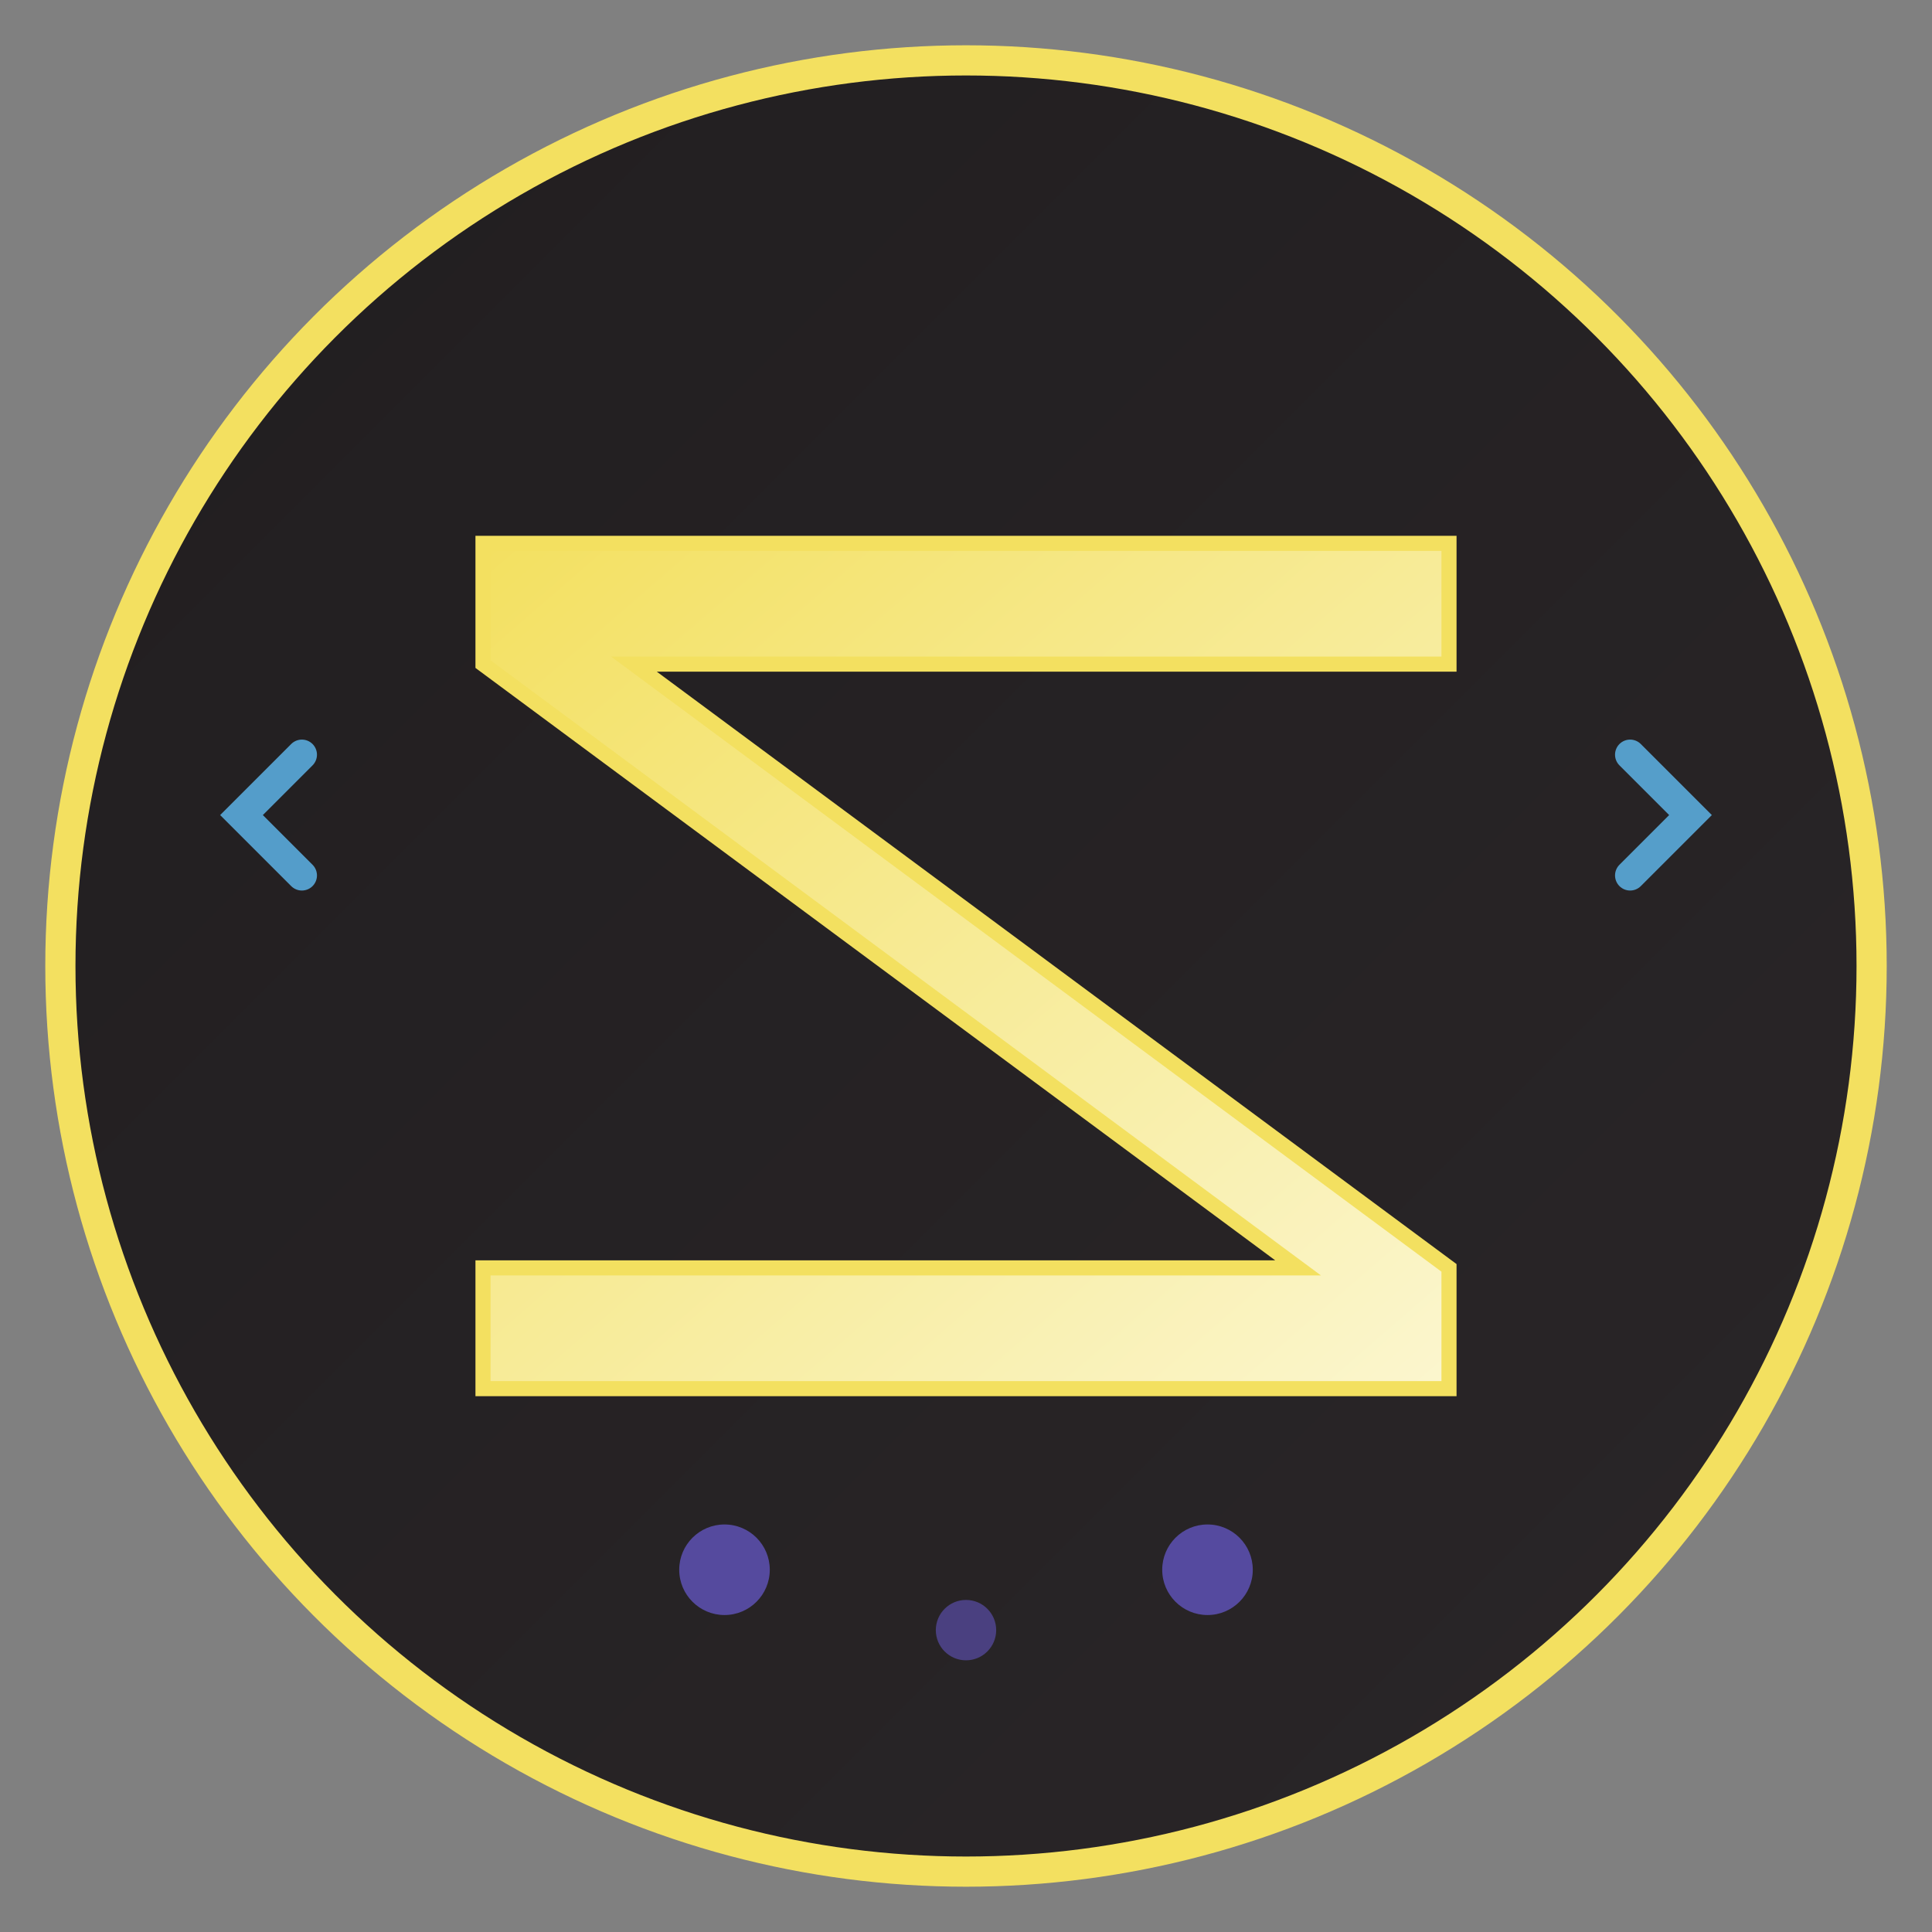 <?xml version="1.0" encoding="UTF-8"?>
<svg width="128" height="128" viewBox="0 0 128 128" xmlns="http://www.w3.org/2000/svg">
    <rect x="0" y="0" width="128" height="128" fill="#808080" stroke="none"/>
    <defs>
    <linearGradient id="zaelotGradient" x1="0%" y1="0%" x2="100%" y2="100%">
      <stop offset="0%" style="stop-color:#211E20;stop-opacity:1" />
      <stop offset="100%" style="stop-color:#2A2628;stop-opacity:1" />
    </linearGradient>
    <linearGradient id="accentGradient" x1="0%" y1="0%" x2="100%" y2="100%">
      <stop offset="0%" style="stop-color:#F3E060;stop-opacity:1" />
      <stop offset="100%" style="stop-color:#FBF6CF;stop-opacity:1" />
    </linearGradient>
  </defs>

  <!-- Background Circle -->
  <circle cx="64" cy="64" r="60" fill="url(#zaelotGradient)" stroke="#F3E060" stroke-width="2"/>

  <!-- Letter Z -->
  <path d="M 32 36 L 96 36 L 96 44 L 42 44 L 96 84 L 96 92 L 32 92 L 32 84 L 86 84 L 32 44 Z"
        fill="url(#accentGradient)"
        stroke="#F3E060"
        stroke-width="1"/>

  <!-- Subtle Code Brackets -->
  <path d="M 20 50 L 16 54 L 20 58"
        fill="none"
        stroke="#60BDF3"
        stroke-width="2"
        stroke-linecap="round"
        opacity="0.8"/>
  <path d="M 108 50 L 112 54 L 108 58"
        fill="none"
        stroke="#60BDF3"
        stroke-width="2"
        stroke-linecap="round"
        opacity="0.8"/>

  <!-- AI Accent Dots -->
  <circle cx="48" cy="104" r="3" fill="#6154BD" opacity="0.8"/>
  <circle cx="64" cy="108" r="2" fill="#6154BD" opacity="0.6"/>
  <circle cx="80" cy="104" r="3" fill="#6154BD" opacity="0.8"/>
</svg>
